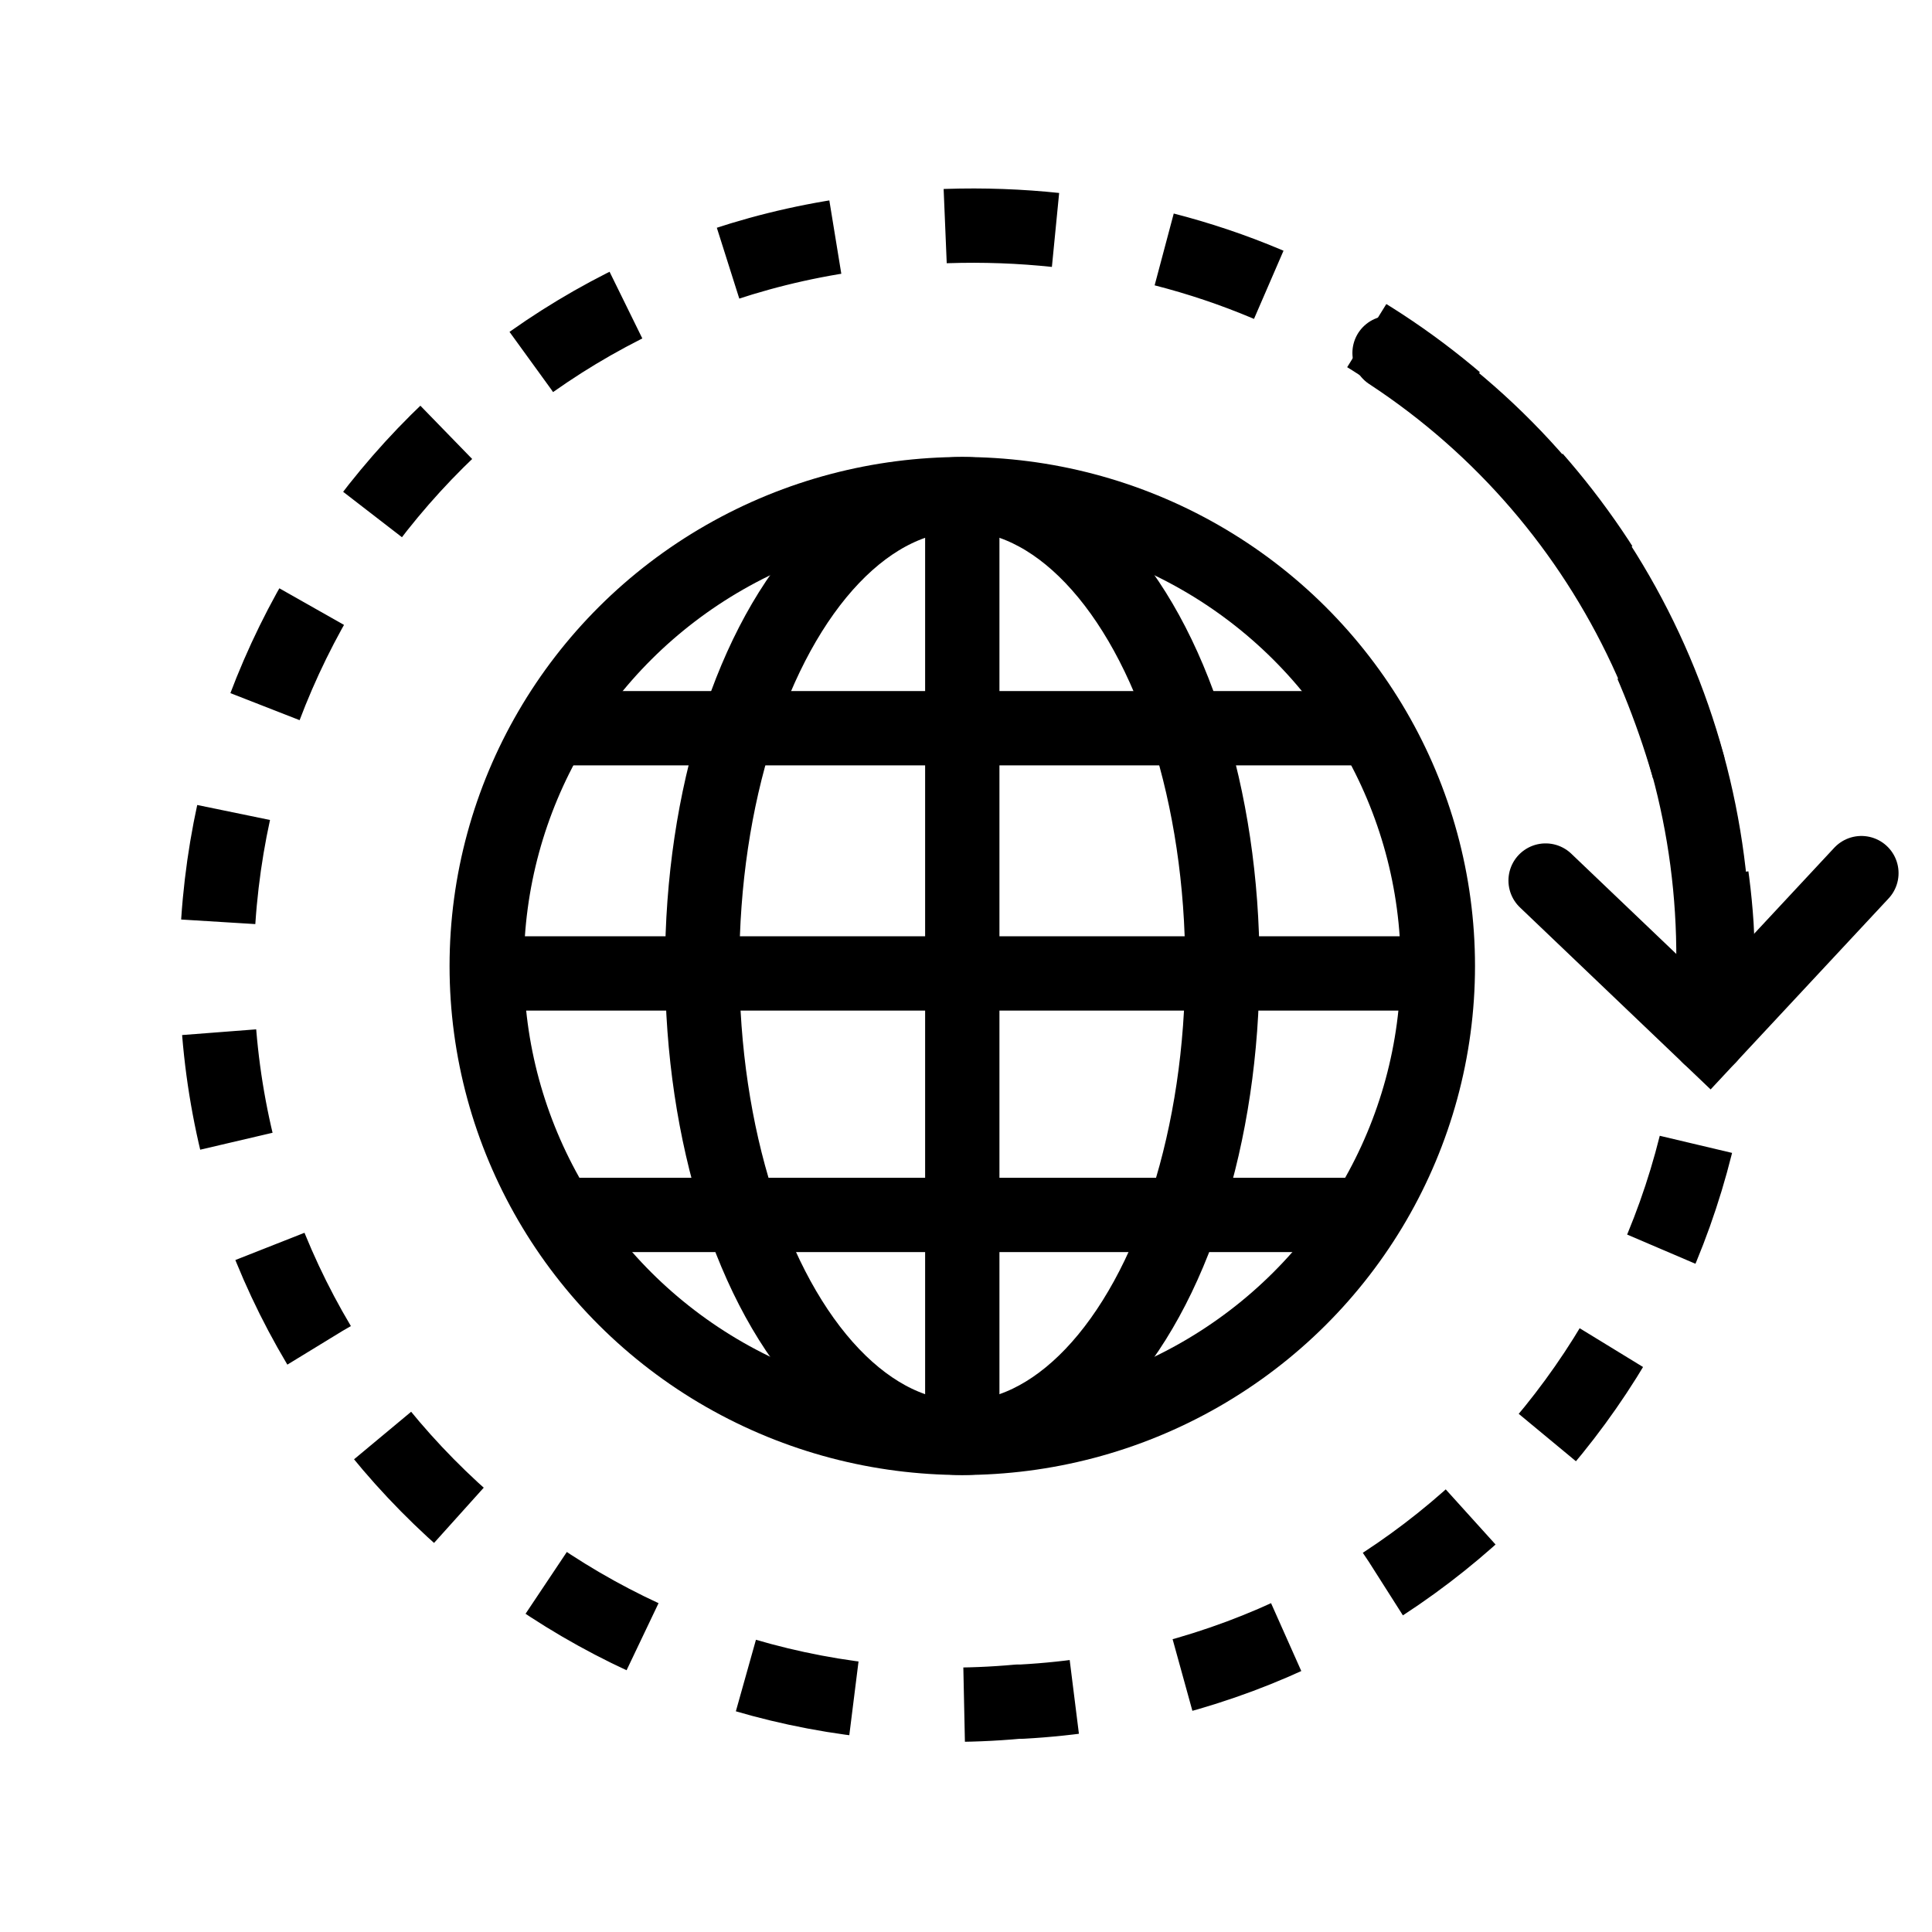 <?xml version="1.0" encoding="utf-8"?>
<!-- Generator: Adobe Illustrator 21.1.0, SVG Export Plug-In . SVG Version: 6.00 Build 0)  -->
<svg version="1.1" id="Интернет_5_Мб" xmlns="http://www.w3.org/2000/svg" xmlns:xlink="http://www.w3.org/1999/xlink"
	 x="0px" y="0px" viewBox="0 0 52 52" style="enable-background:new 0 0 52 52;" xml:space="preserve">
<style type="text/css">
	.st0{fill:none;stroke:#000000;stroke-width:2;stroke-linejoin:round;stroke-dasharray:2.974,2.974;}
	.st1{fill:none;stroke:#000000;stroke-width:2;stroke-linecap:round;stroke-linejoin:round;}
	.st2{fill:none;stroke:#000000;stroke-width:2;stroke-miterlimit:10;}
	.st3{fill:none;stroke:#000000;stroke-width:2;stroke-linecap:round;stroke-miterlimit:10;}
</style>
<title>icons with counter_Интернет_5Мбит</title>
<g>
	<path class="st0" d="M46.2,24.9c0.6,10.9-7.7,20.3-18.7,20.9c0,0-0.1,0-0.1,0c-10.9,1-20.6-7.1-21.5-18S13,7.2,23.9,6.2
		c0.4,0,0.8-0.1,1.2-0.1c4-0.2,7.9,0.7,11.3,2.7c2.9,1.7,5.4,4.2,7.1,7.1C45,18.7,46,21.8,46.2,24.9z"/>
	<path class="st1" d="M37.4,9.5c6.1,4,9.4,11.1,8.6,18.4"/>
	<ellipse class="st2" cx="25.9" cy="26" rx="12.8" ry="12.7"/>
	<ellipse class="st2" cx="25.9" cy="26" rx="7" ry="12.7"/>
	<line class="st2" x1="25.9" y1="13.2" x2="25.9" y2="38.7"/>
	<line class="st2" x1="13.2" y1="26.2" x2="38.7" y2="26.2"/>
	<line class="st2" x1="15.1" y1="19.6" x2="36.6" y2="19.6"/>
	<line class="st2" x1="15.5" y1="32.7" x2="36.6" y2="32.7"/>
</g>
<polyline class="st3" points="50.1,23.5 46,27.9 41.6,23.7 "/>
</svg>
